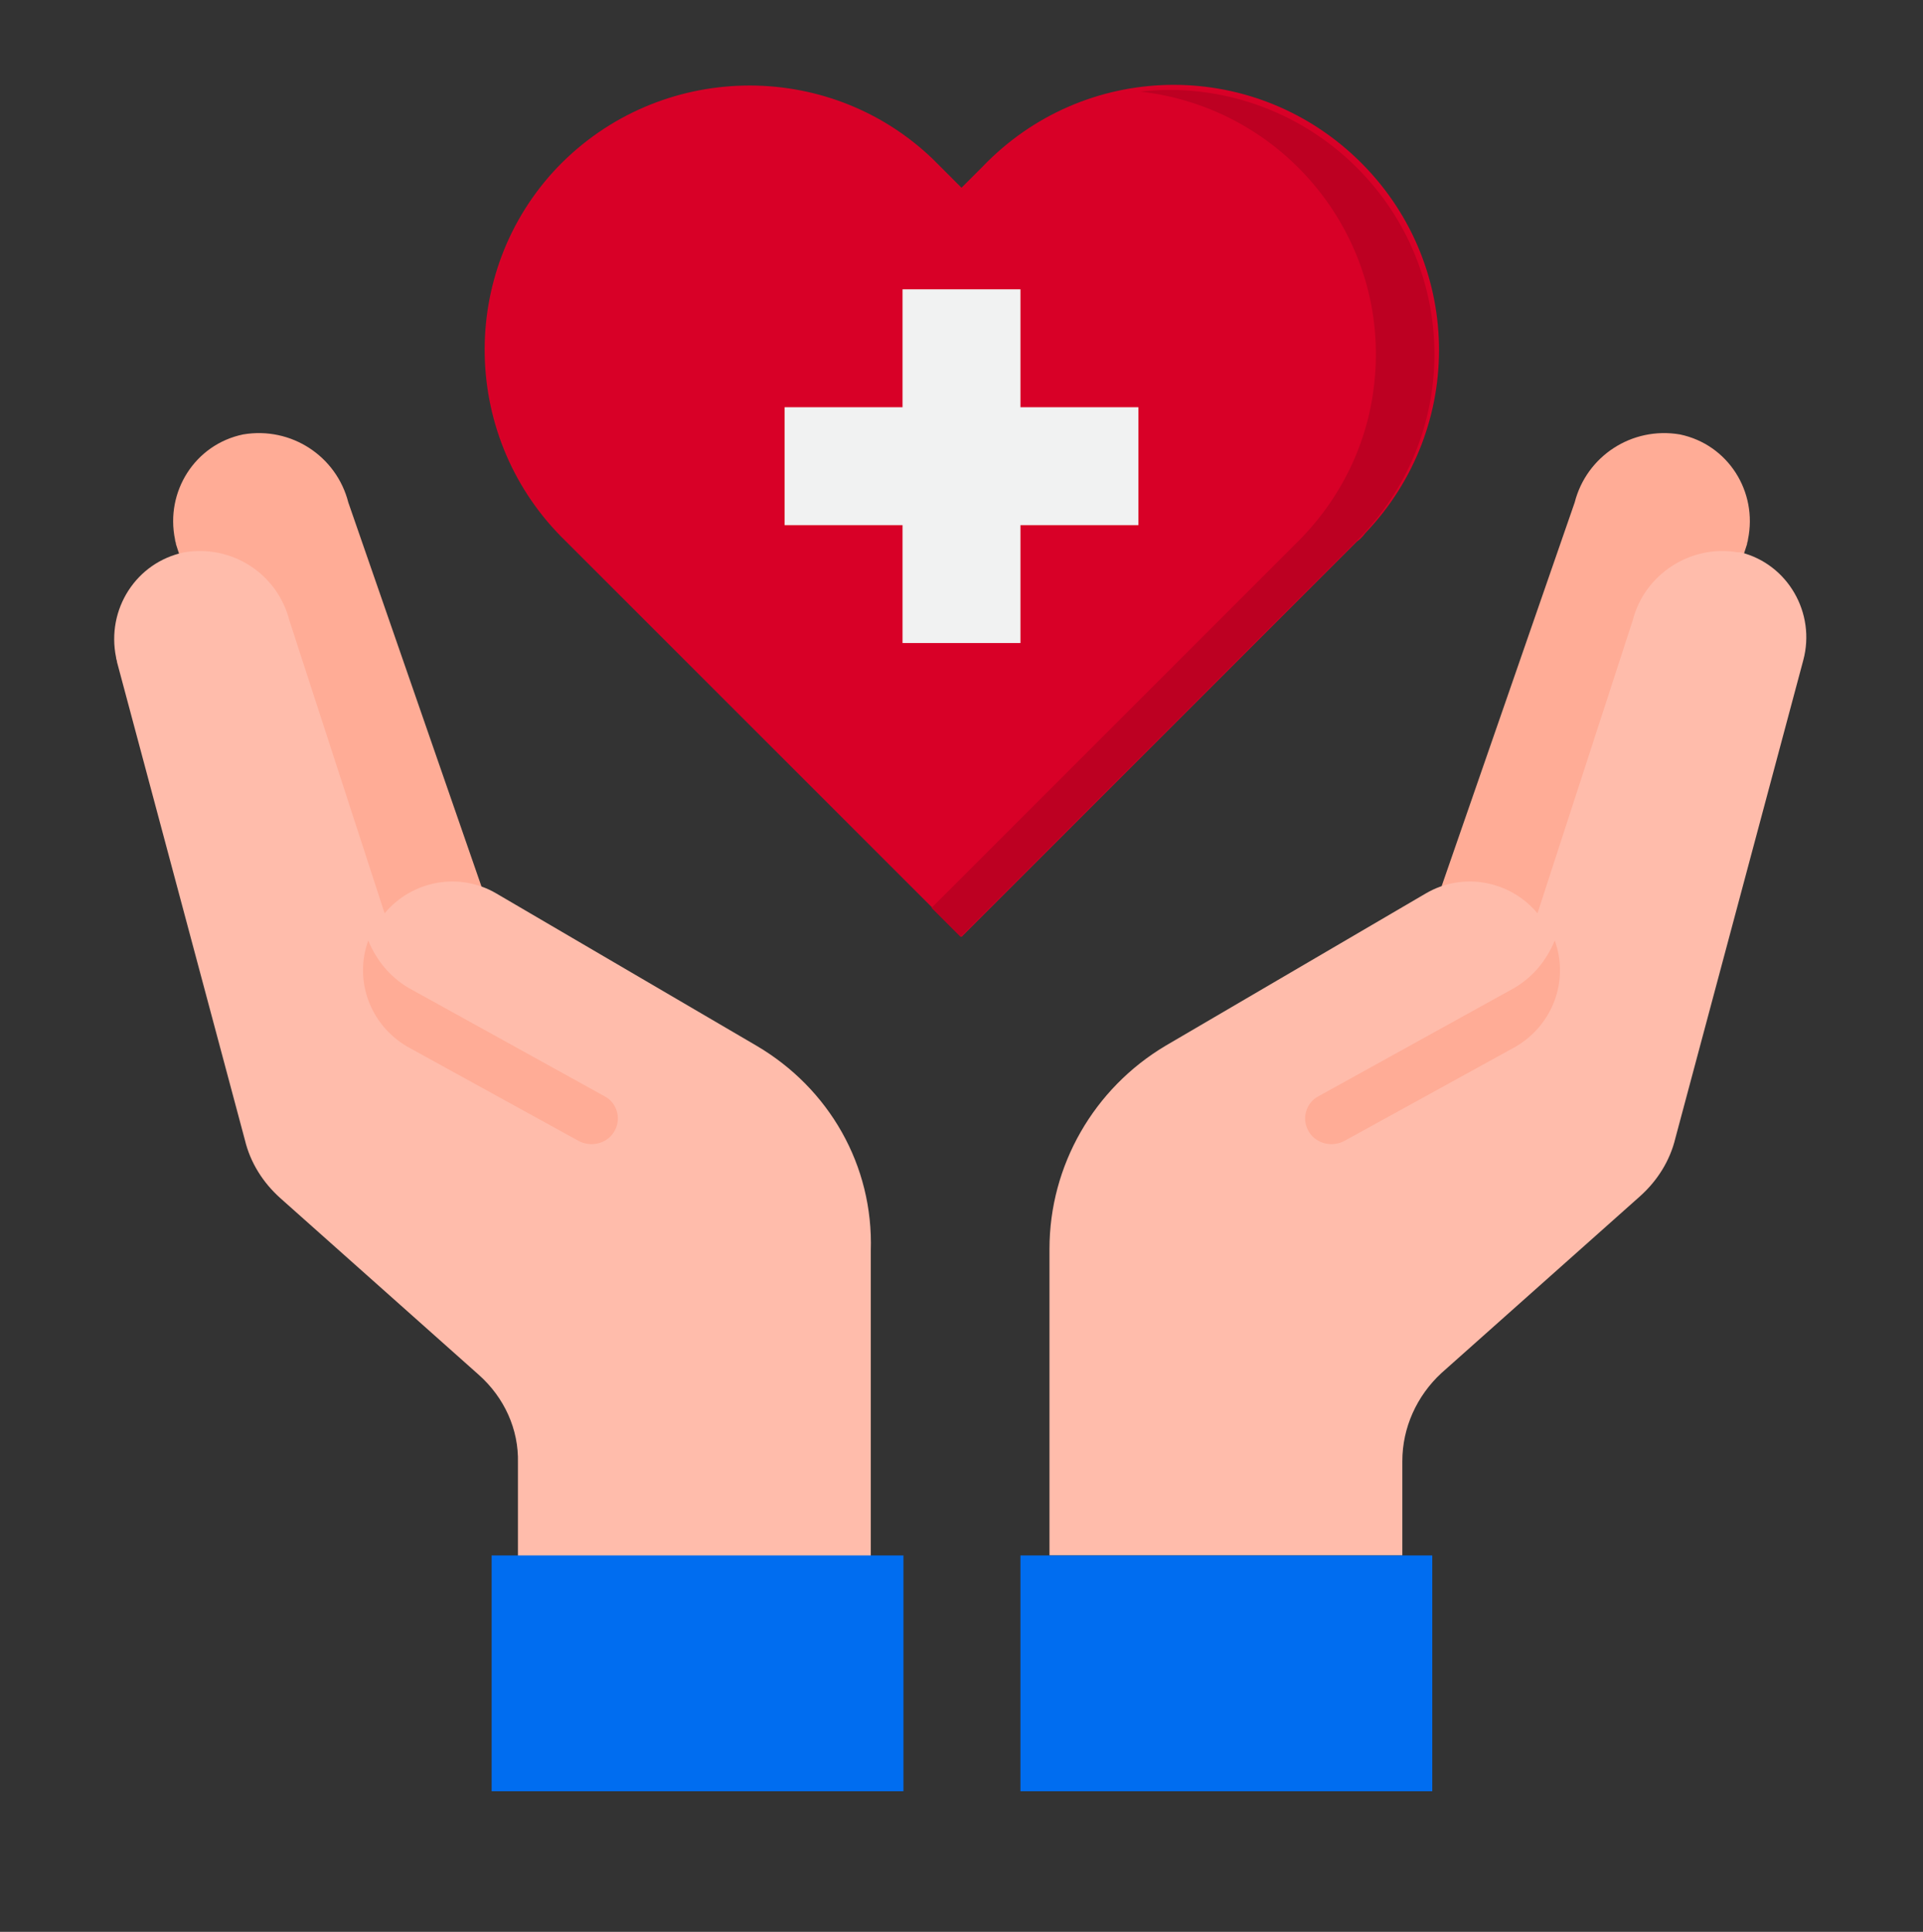 <?xml version="1.0" encoding="utf-8"?>
<!-- Generator: Adobe Illustrator 21.0.0, SVG Export Plug-In . SVG Version: 6.00 Build 0)  -->
<svg version="1.1" id="Layer_1" xmlns="http://www.w3.org/2000/svg" xmlns:xlink="http://www.w3.org/1999/xlink" x="0px" y="0px"
	 viewBox="-294 386.7 21.2 21.3" style="enable-background:new -294 386.7 21.2 21.3;" xml:space="preserve">
<rect x="-294" y="386.7" width="21.2" height="21.3" fill="#333333" stroke="none"/>
<style type="text/css">
	.st0{fill:#FFAC96;}
	.st1{fill:#FFBCAB;}
	.st2{fill:#006DF0;}
	.st3{fill:#D80027;}
	.st4{fill:#BD0022;}
	.st5{fill:#F1F2F2;}
</style>
<g id="healthcare-covid19-coronavirus-hand-hearth">
	<path class="st0" d="M-288.69,396.48l-1.47-4.24c-0.13-0.51-0.63-0.84-1.16-0.75c-0.53,0.11-0.86,0.63-0.75,1.16
		c0,0.02,0.01,0.03,0.01,0.05l1.51,4.67L-288.69,396.48z"/>
	<path class="st0" d="M-278.11,396.48l1.47-4.24c0.13-0.51,0.63-0.84,1.16-0.75c0.53,0.11,0.86,0.63,0.75,1.16
		c0,0.02-0.01,0.03-0.01,0.05l-1.51,4.67L-278.11,396.48z"/>
	<path class="st1" d="M-285.66,398.23l-2.87-1.68c-0.41-0.24-0.93-0.14-1.23,0.22l-1.05-3.23c-0.13-0.51-0.63-0.84-1.16-0.75
		c-0.53,0.11-0.86,0.63-0.75,1.16c0,0.02,0.01,0.03,0.01,0.05l1.41,5.27c0.06,0.25,0.2,0.47,0.39,0.64l2.19,1.95
		c0.28,0.25,0.44,0.6,0.43,0.97v1.04h3.89v-3.38C-284.37,399.55-284.86,398.7-285.66,398.23z"/>
	<path class="st1" d="M-274.84,392.79c-0.52-0.09-1.03,0.24-1.16,0.75l-1.05,3.23c-0.3-0.36-0.82-0.46-1.23-0.22l-2.87,1.68
		c-0.79,0.47-1.28,1.32-1.28,2.24v3.38h3.89v-1.04c0-0.37,0.16-0.72,0.43-0.97l2.19-1.95c0.19-0.17,0.33-0.39,0.39-0.64l1.41-5.27
		c0.14-0.52-0.17-1.06-0.69-1.19C-274.81,392.79-274.82,392.79-274.84,392.79L-274.84,392.79z"/>
	<path class="st2" d="M-282.75,403.85v2.6h4.54v-2.6h-0.32h-3.89H-282.75z"/>
	<path class="st2" d="M-284.05,403.85h-0.32h-3.89h-0.32v2.6h4.54V403.85z"/>
	<path class="st3" d="M-279.04,392.67l-0.23,0.23l-4.13,4.13l-4.13-4.13l-0.23-0.23c-1.16-1.12-1.2-2.97-0.09-4.13
		c1.12-1.16,2.97-1.2,4.13-0.09c0.03,0.03,0.06,0.06,0.09,0.09l0.23,0.23l0.23-0.23c1.12-1.17,2.96-1.21,4.13-0.09
		c1.17,1.12,1.21,2.96,0.09,4.13C-278.98,392.62-279.01,392.65-279.04,392.67z"/>
	<path class="st4" d="M-279.04,388.55c-0.63-0.63-1.51-0.94-2.39-0.84c1.6,0.18,2.76,1.62,2.58,3.22c-0.07,0.66-0.37,1.27-0.84,1.74
		l-0.23,0.23l-3.81,3.81l0.32,0.32l4.13-4.13l0.23-0.23C-277.9,391.53-277.9,389.69-279.04,388.55z"/>
	<path class="st5" d="M-282.75,393.79v-1.3h1.3v-1.3h-1.3v-1.3h-1.3v1.3h-1.3v1.3h1.3v1.3H-282.75z"/>
	<g>
		<path class="st0" d="M-277.3,397.59l-2.17,1.2c-0.13,0.07-0.18,0.24-0.11,0.37c0.07,0.14,0.24,0.19,0.38,0.13
			c0.01,0,0.01-0.01,0.02-0.01l1.89-1.04c0.41-0.24,0.59-0.73,0.43-1.17C-276.95,397.29-277.1,397.47-277.3,397.59L-277.3,397.59z"
			/>
		<path class="st0" d="M-289.5,397.59l2.17,1.2c0.13,0.07,0.18,0.24,0.11,0.37c-0.07,0.14-0.24,0.19-0.38,0.13
			c-0.01,0-0.01-0.01-0.02-0.01l-1.89-1.04c-0.41-0.24-0.59-0.73-0.43-1.17C-289.85,397.29-289.7,397.47-289.5,397.59L-289.5,397.59
			z"/>
	</g>
</g>
</svg>
